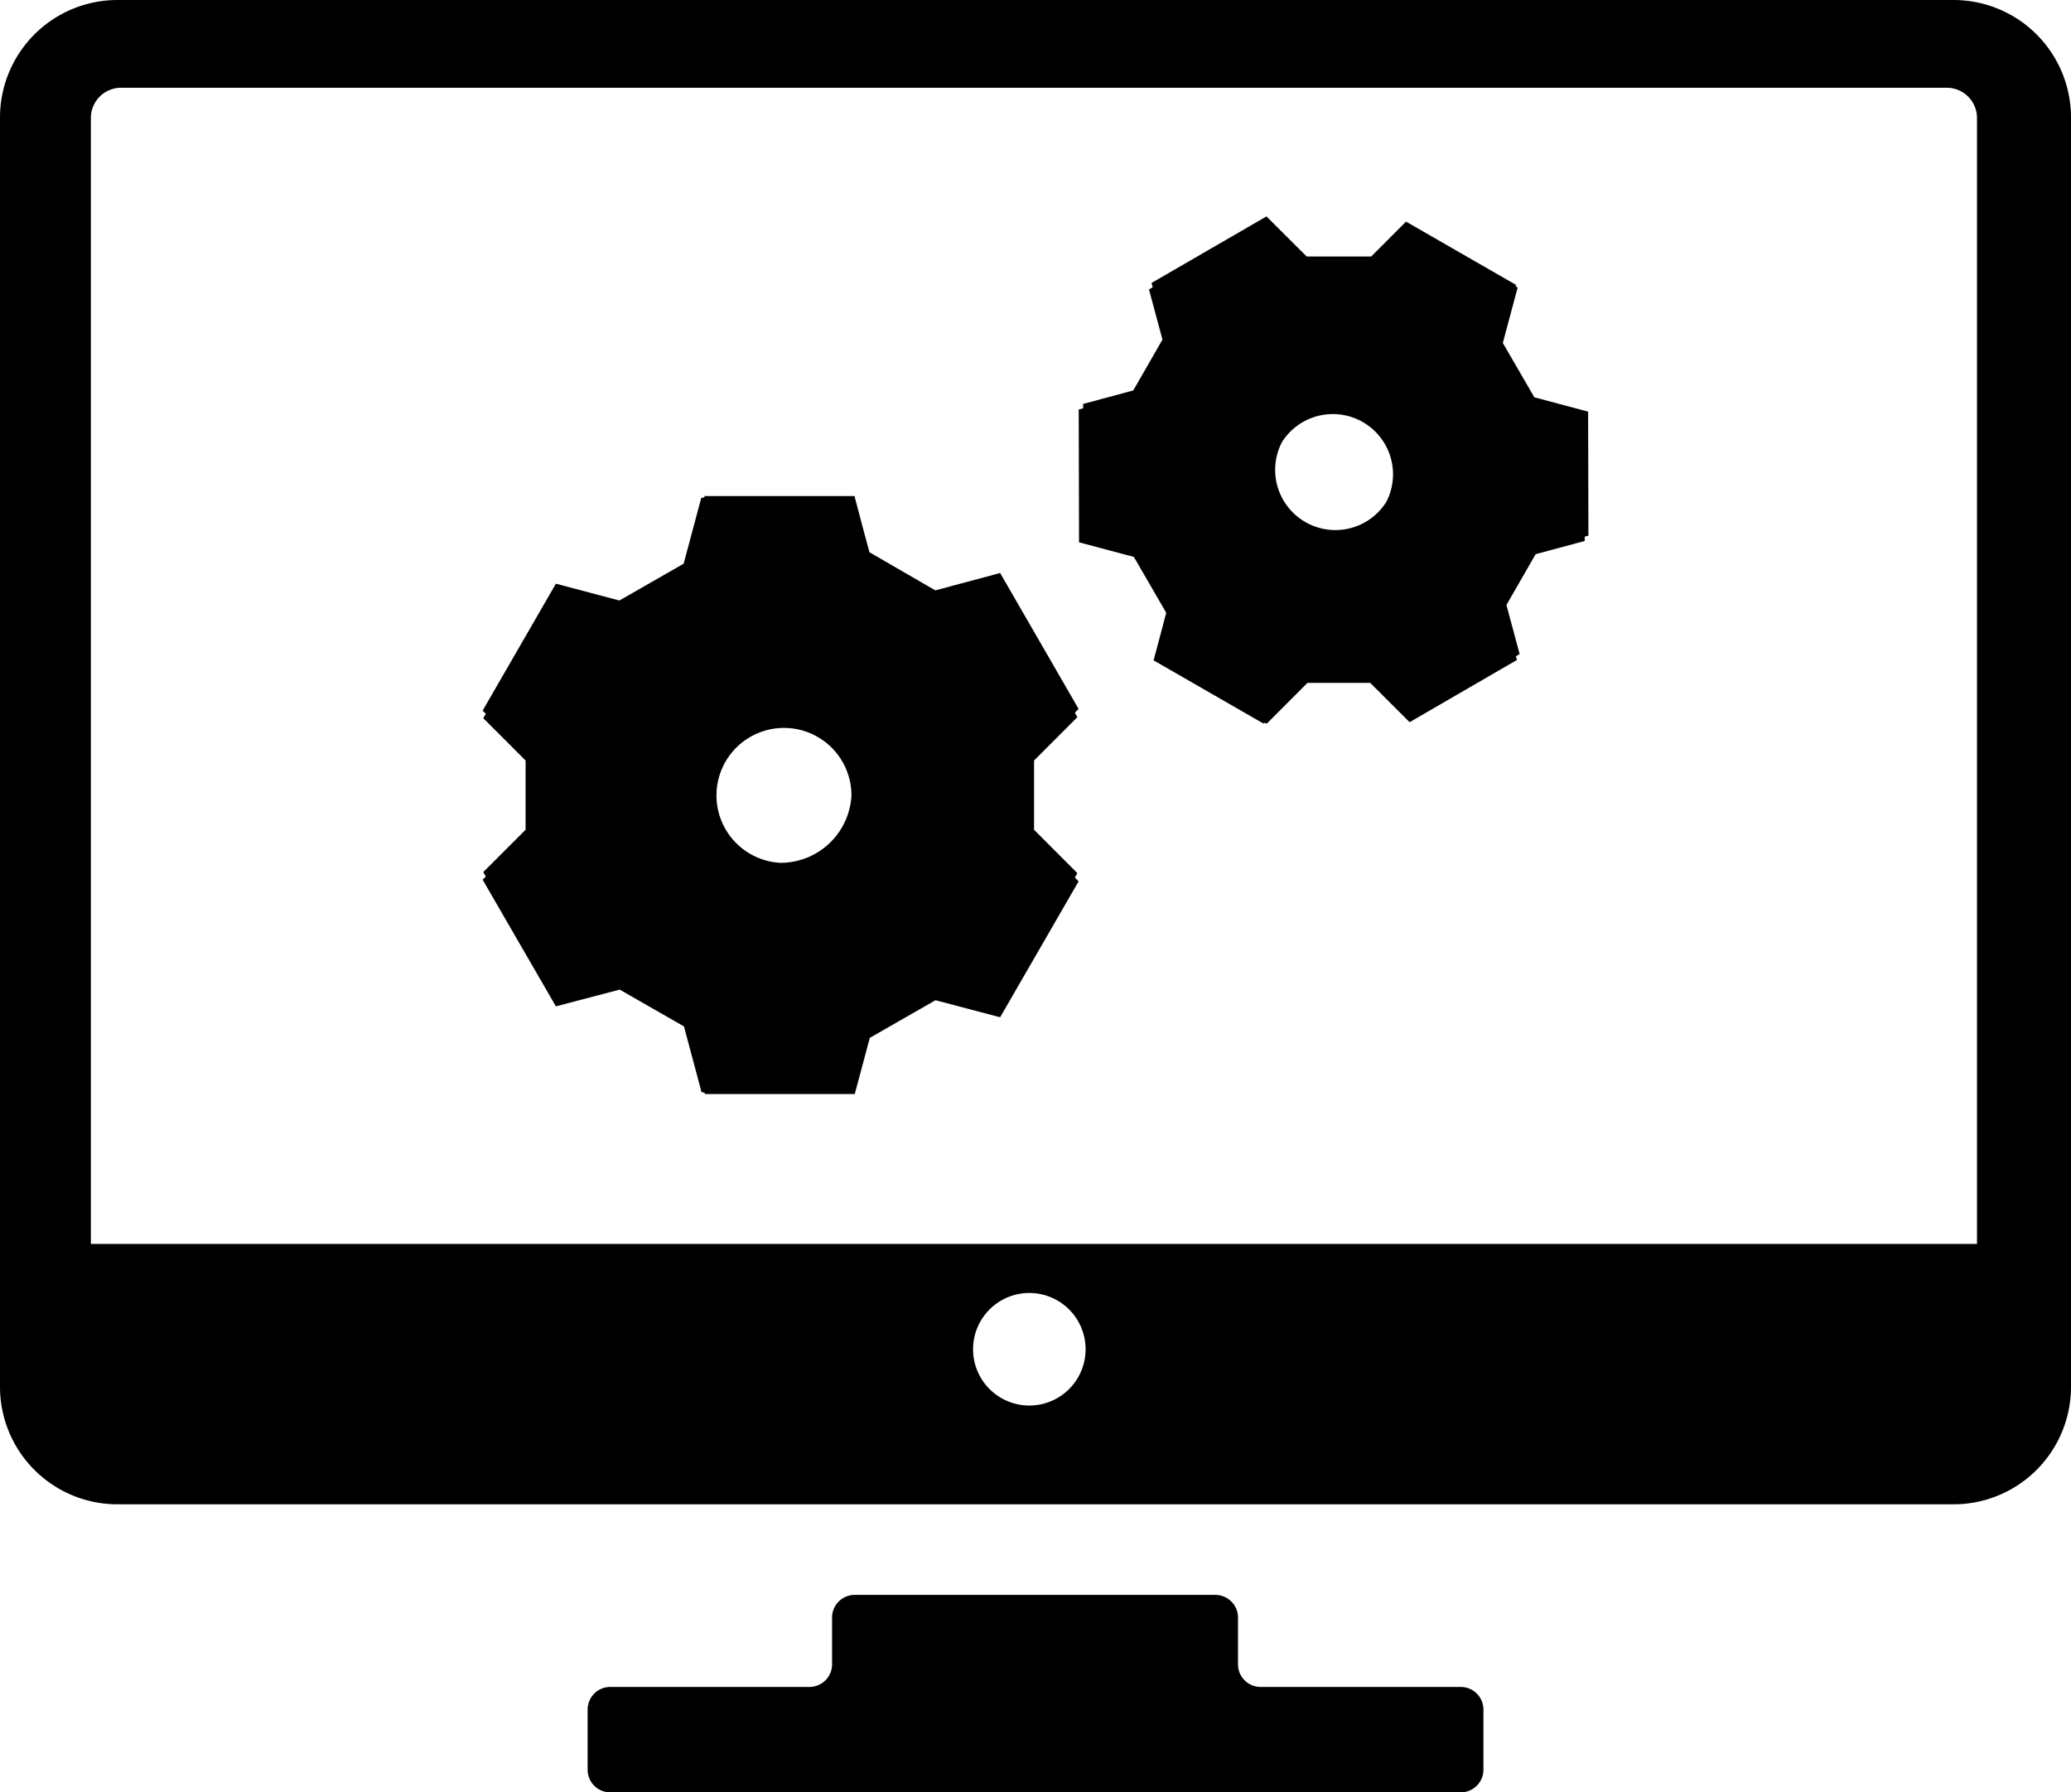 <svg xmlns="http://www.w3.org/2000/svg" viewBox="0 0 337.53 292.09"><title>Back-end</title><g id="Layer_2" data-name="Layer 2"><g id="Layer_1-2" data-name="Layer 1"><g id="Back-end"><path d="M238.08,274.91H205.45a3.68,3.68,0,0,1-3.68-3.68V263.6a3.7,3.7,0,0,0-3.69-3.69H139.3a3.69,3.69,0,0,0-3.69,3.69v7.63a3.69,3.69,0,0,1-3.69,3.68H99.45a3.69,3.69,0,0,0-3.68,3.69v9.8a3.69,3.69,0,0,0,3.68,3.69H238.08a3.7,3.7,0,0,0,3.69-3.69v-9.8A3.7,3.7,0,0,0,238.08,274.91Z"/><path d="M318.38,0H19.15A19.15,19.15,0,0,0,0,19.15V226a19.15,19.15,0,0,0,19.15,19.15H318.38A19.15,19.15,0,0,0,337.53,226V19.15A19.15,19.15,0,0,0,318.38,0ZM167.77,229.05a9.17,9.17,0,1,1,9.16-9.17A9.17,9.17,0,0,1,167.77,229.05Zm154.44-26.33H14.81V19.23a4.93,4.93,0,0,1,4.93-4.93H317.28a4.93,4.93,0,0,1,4.93,4.93Z"/><path d="M163,93.38l-10.56,2.83L141.71,90c-1-3.63-1.57-5.88-2.45-9.16h-24.5l.11.18-.59.15h0c-1.11,4.17-1.74,6.51-2.86,10.69l-10.47,6L90.6,95.12,78.66,115.8l.52.52-.42.72c2.5,2.49,4.18,4.17,6.9,6.9v11.28l-6.9,6.9.42.72-.52.52L90.6,164,101,161.27l10.47,6c1.12,4.18,1.75,6.52,2.86,10.69h0l.59.14-.11.19h24.5c.88-3.28,1.48-5.53,2.45-9.16L152.47,163,163,165.78l12.79-22.15-.61-.62.41-.72-7.06-7.07V123.94l7.06-7.07-.41-.72.61-.62ZM127.2,140.61a11,11,0,1,1,11.57-11A11.59,11.59,0,0,1,127.2,140.61Z"/><path d="M258.83,67.08l-8.76-2.33-5.14-8.86c.94-3.53,1.47-5.51,2.41-9h0l-.37-.35.16-.09-.62-.35-17-9.78-.36-.2-5.67,5.68-10.52,0-6.55-6.53L187.68,46.11c.06.25.12.48.19.71l-.61.35c.81,3,1.33,4.95,2.2,8.17l-4.76,8.29-8.17,2.2v.71l-.72.19.05,21.65,8.94,2.38,5.27,9.1c-.81,3.08-1.32,5-2.06,7.76l.36.2,17,9.78.61.35v-.18l.49.15h0l6.61-6.63,10.24,0,6.42,6.4,17.49-10.14c-.06-.21-.11-.41-.17-.6l.61-.36c-.77-2.88-1.3-4.82-2.15-8l4.76-8.28,8-2.15v-.71l.6-.16Zm-32.9,14.73a9.81,9.81,0,0,1-17-9.76,9.81,9.81,0,0,1,17,9.76Z"/></g></g></g></svg>